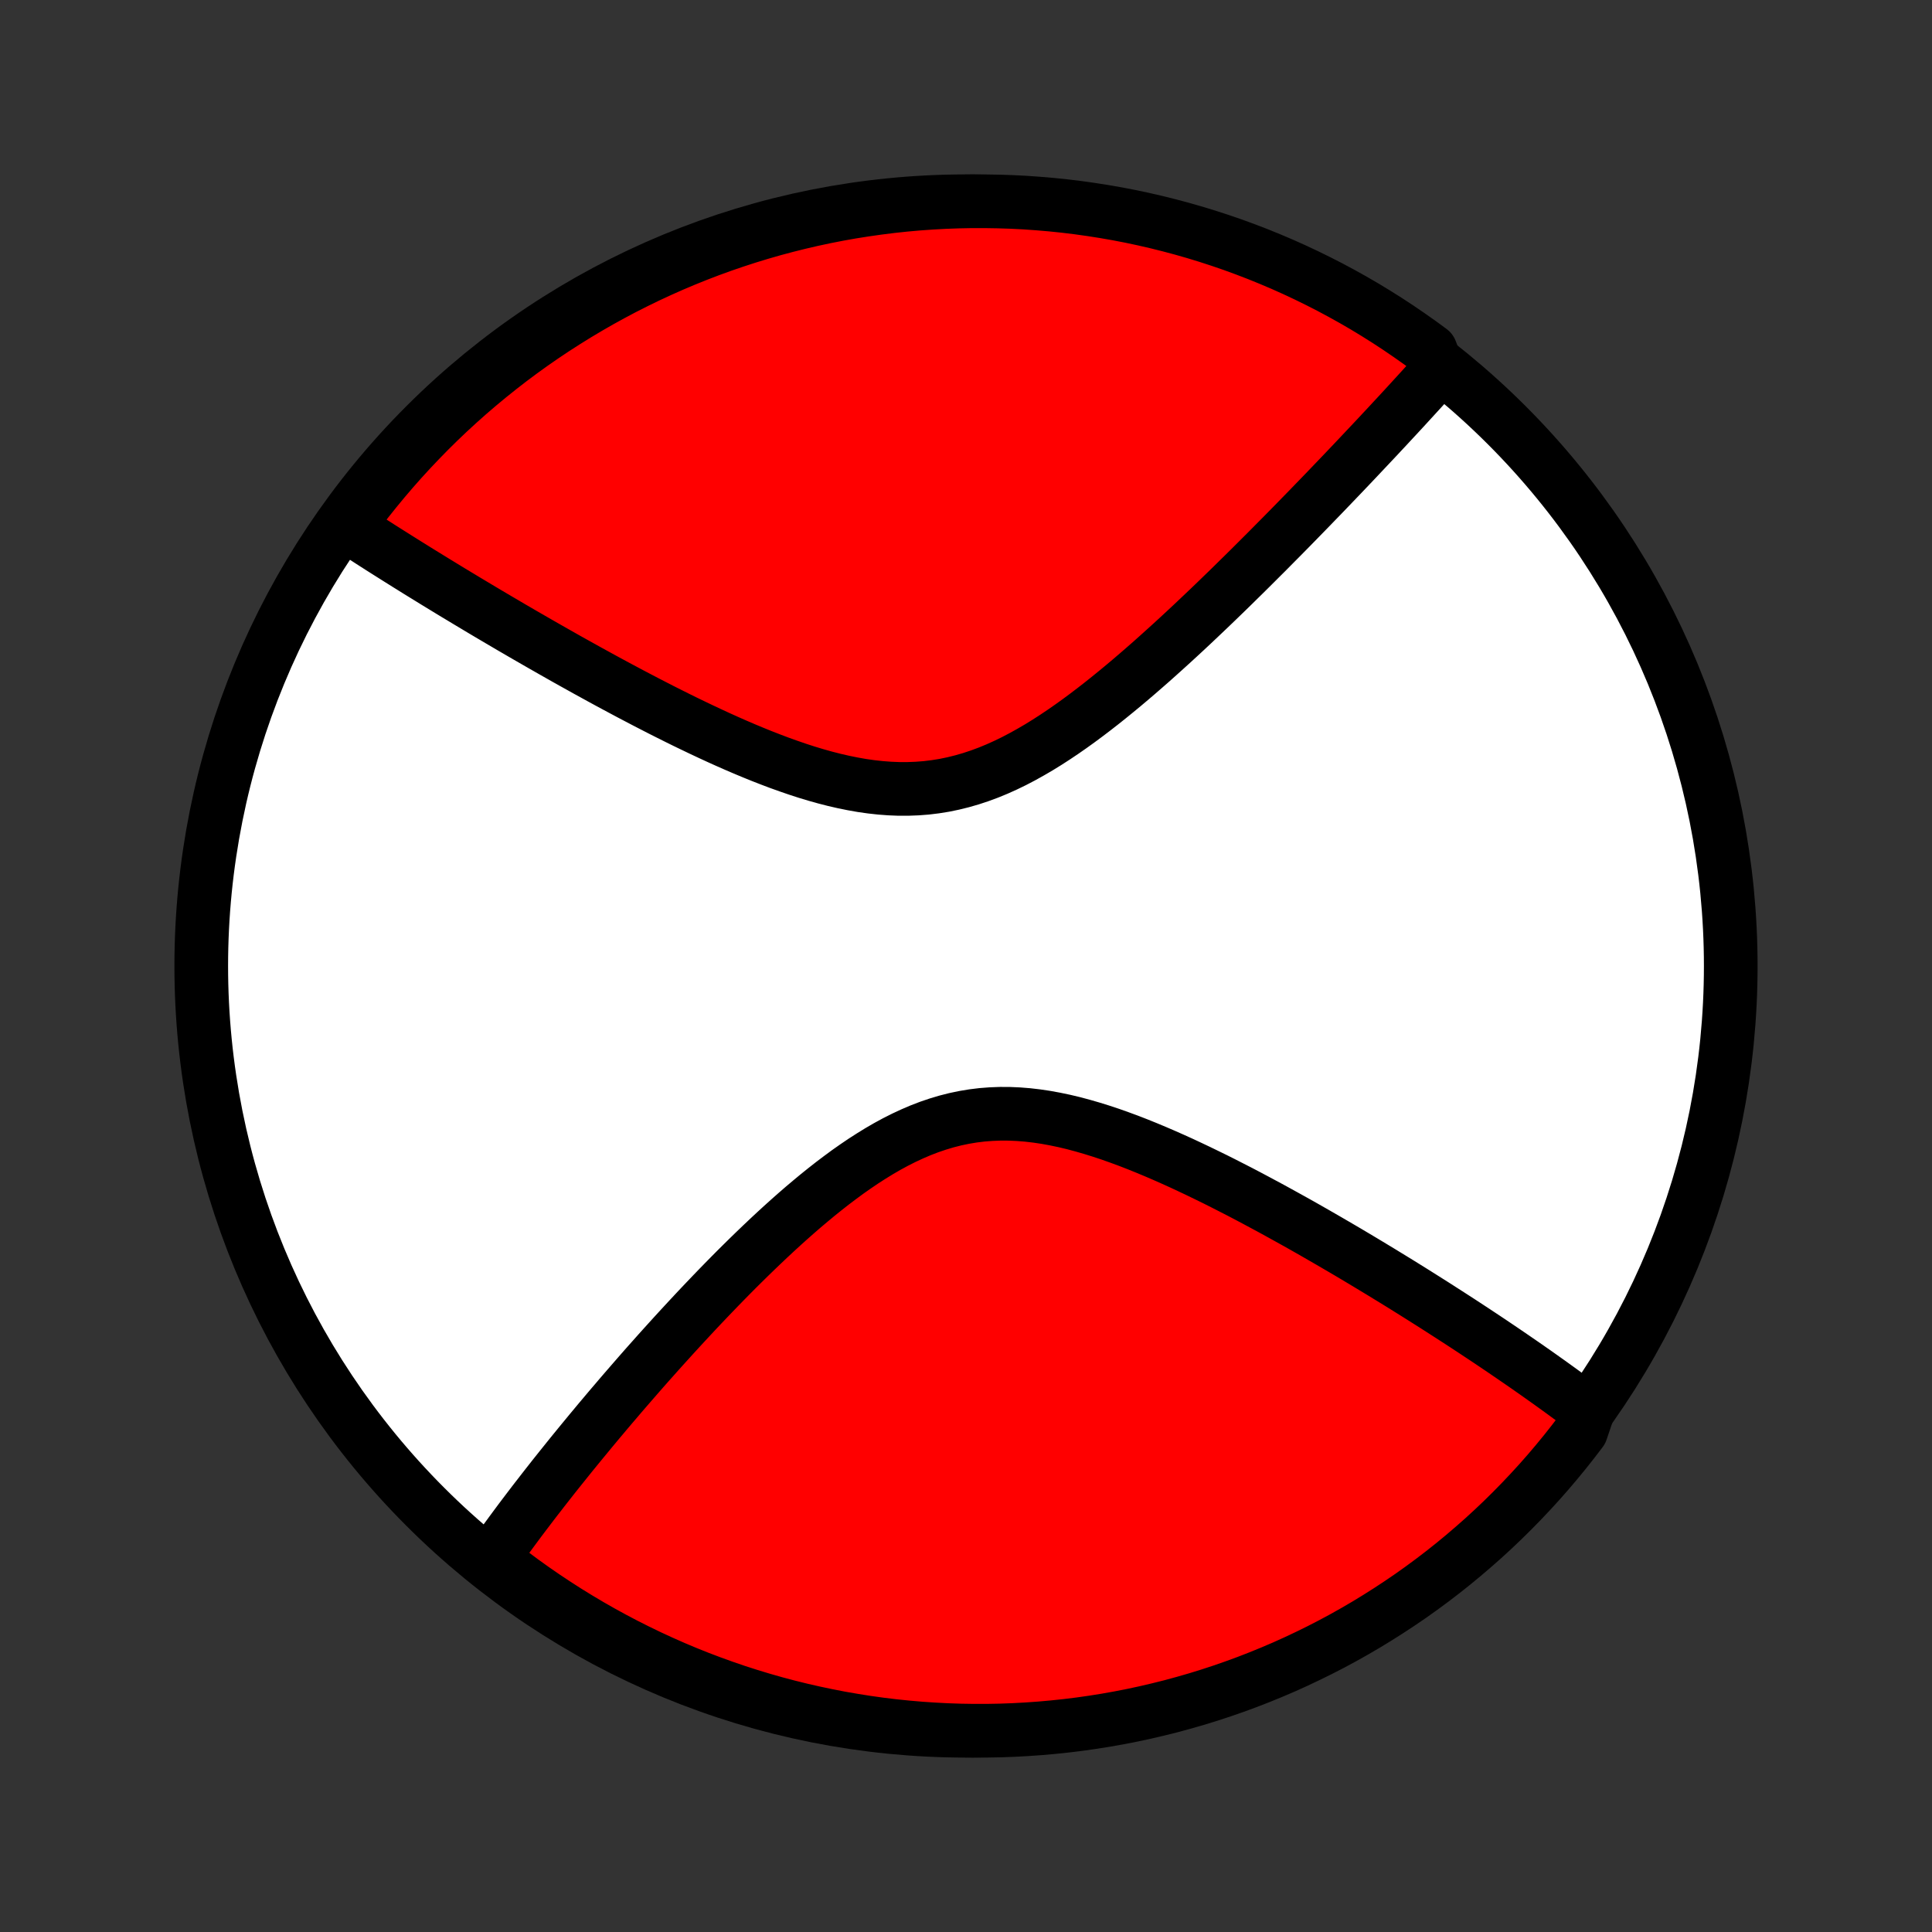 <?xml version="1.0" encoding="utf-8" standalone="no"?>
<!DOCTYPE svg PUBLIC "-//W3C//DTD SVG 1.1//EN"
  "http://www.w3.org/Graphics/SVG/1.1/DTD/svg11.dtd">
<!-- Created with matplotlib (http://matplotlib.org/) -->
<svg height="72pt" version="1.1" viewBox="0 0 72 72" width="72pt" xmlns="http://www.w3.org/2000/svg" xmlns:xlink="http://www.w3.org/1999/xlink">
 <rect x="0" y="0" width="72" height="72" fill="#333333" stroke="none"/>
 <defs>
  <style type="text/css">
*{stroke-linecap:butt;stroke-linejoin:round;}
  </style>
 </defs>
 <g id="figure_1">
  <g id="patch_1">
   <path d="
M0 72
L72 72
L72 0
L0 0
z
" style="fill:none;"/>
  </g>
  <g id="axes_1">
   <g id="PatchCollection_1">
    <defs>
     <path d="
M36 -7.5
C43.558 -7.5 50.808 -10.503 56.153 -15.848
C61.497 -21.192 64.5 -28.442 64.5 -36
C64.5 -43.558 61.497 -50.808 56.153 -56.153
C50.808 -61.497 43.558 -64.5 36 -64.5
C28.442 -64.5 21.192 -61.497 15.848 -56.153
C10.503 -50.808 7.5 -43.558 7.5 -36
C7.5 -28.442 10.503 -21.192 15.848 -15.848
C21.192 -10.503 28.442 -7.5 36 -7.5
z
" id="C0_0_a811fe30f3"/>
     <path d="
M59.209 -19.507
L58.919 -19.617
L58.772 -19.727
L58.624 -19.837
L58.474 -19.947
L58.324 -20.058
L58.172 -20.169
L58.018 -20.28
L57.863 -20.392
L57.707 -20.504
L57.549 -20.616
L57.39 -20.729
L57.229 -20.843
L57.067 -20.956
L56.903 -21.071
L56.737 -21.186
L56.57 -21.301
L56.401 -21.417
L56.23 -21.534
L56.057 -21.652
L55.883 -21.77
L55.706 -21.889
L55.528 -22.009
L55.348 -22.129
L55.165 -22.25
L54.981 -22.372
L54.794 -22.495
L54.605 -22.619
L54.414 -22.744
L54.22 -22.869
L54.024 -22.996
L53.826 -23.123
L53.625 -23.252
L53.422 -23.382
L53.216 -23.512
L53.007 -23.644
L52.796 -23.777
L52.582 -23.911
L52.365 -24.046
L52.146 -24.182
L51.923 -24.319
L51.697 -24.457
L51.469 -24.597
L51.237 -24.737
L51.002 -24.879
L50.764 -25.022
L50.523 -25.166
L50.279 -25.311
L50.031 -25.457
L49.779 -25.604
L49.525 -25.752
L49.267 -25.901
L49.005 -26.052
L48.74 -26.203
L48.472 -26.355
L48.2 -26.507
L47.924 -26.66
L47.645 -26.814
L47.363 -26.969
L47.076 -27.123
L46.787 -27.278
L46.493 -27.434
L46.197 -27.589
L45.896 -27.743
L45.593 -27.898
L45.286 -28.052
L44.975 -28.204
L44.662 -28.356
L44.345 -28.506
L44.026 -28.655
L43.703 -28.801
L43.378 -28.945
L43.05 -29.086
L42.719 -29.224
L42.387 -29.358
L42.052 -29.488
L41.715 -29.612
L41.377 -29.732
L41.036 -29.845
L40.695 -29.951
L40.353 -30.05
L40.01 -30.142
L39.666 -30.224
L39.322 -30.296
L38.978 -30.359
L38.635 -30.41
L38.292 -30.45
L37.95 -30.477
L37.609 -30.492
L37.27 -30.493
L36.932 -30.48
L36.596 -30.454
L36.262 -30.413
L35.93 -30.358
L35.601 -30.289
L35.274 -30.206
L34.95 -30.109
L34.629 -30
L34.311 -29.878
L33.996 -29.743
L33.684 -29.598
L33.375 -29.442
L33.069 -29.276
L32.767 -29.101
L32.468 -28.917
L32.172 -28.727
L31.88 -28.529
L31.591 -28.326
L31.306 -28.116
L31.024 -27.903
L30.746 -27.685
L30.471 -27.464
L30.2 -27.239
L29.932 -27.013
L29.668 -26.784
L29.407 -26.553
L29.15 -26.322
L28.896 -26.089
L28.646 -25.856
L28.4 -25.623
L28.157 -25.39
L27.917 -25.157
L27.681 -24.925
L27.448 -24.694
L27.219 -24.463
L26.993 -24.233
L26.771 -24.005
L26.552 -23.778
L26.336 -23.552
L26.123 -23.328
L25.914 -23.106
L25.708 -22.885
L25.505 -22.666
L25.305 -22.449
L25.108 -22.234
L24.914 -22.02
L24.723 -21.809
L24.534 -21.599
L24.349 -21.391
L24.166 -21.186
L23.986 -20.982
L23.809 -20.78
L23.635 -20.58
L23.463 -20.382
L23.293 -20.186
L23.126 -19.992
L22.962 -19.799
L22.799 -19.609
L22.639 -19.42
L22.482 -19.233
L22.326 -19.048
L22.173 -18.864
L22.022 -18.683
L21.873 -18.502
L21.726 -18.324
L21.581 -18.147
L21.438 -17.972
L21.296 -17.798
L21.157 -17.625
L21.02 -17.454
L20.884 -17.285
L20.75 -17.117
L20.617 -16.95
L20.487 -16.784
L20.358 -16.62
L20.23 -16.456
L20.105 -16.294
L19.98 -16.134
L19.857 -15.974
L19.736 -15.815
L19.616 -15.657
L19.497 -15.5
L19.38 -15.345
L19.265 -15.19
L19.15 -15.035
L19.037 -14.882
L18.925 -14.729
L18.814 -14.578
L18.705 -14.427
L18.597 -14.276
L18.49 -14.126
L18.384 -13.977
L18.28 -13.828
L18.671 -13.68
L19.069 -13.373
L19.471 -13.074
L19.879 -12.782
L20.292 -12.497
L20.709 -12.22
L21.131 -11.949
L21.558 -11.686
L21.989 -11.43
L22.424 -11.182
L22.864 -10.941
L23.307 -10.708
L23.754 -10.483
L24.205 -10.265
L24.66 -10.055
L25.118 -9.853
L25.579 -9.659
L26.044 -9.473
L26.511 -9.296
L26.982 -9.126
L27.455 -8.964
L27.931 -8.811
L28.409 -8.666
L28.89 -8.529
L29.372 -8.401
L29.857 -8.281
L30.344 -8.17
L30.832 -8.067
L31.322 -7.972
L31.814 -7.887
L32.306 -7.809
L32.8 -7.74
L33.295 -7.68
L33.79 -7.629
L34.286 -7.586
L34.783 -7.552
L35.28 -7.526
L35.778 -7.509
L36.275 -7.501
L36.773 -7.501
L37.27 -7.51
L37.766 -7.528
L38.262 -7.555
L38.758 -7.59
L39.252 -7.634
L39.746 -7.686
L40.239 -7.747
L40.73 -7.817
L41.22 -7.895
L41.708 -7.982
L42.194 -8.077
L42.679 -8.181
L43.161 -8.294
L43.642 -8.414
L44.12 -8.544
L44.595 -8.681
L45.068 -8.827
L45.538 -8.981
L46.006 -9.144
L46.47 -9.314
L46.931 -9.493
L47.389 -9.68
L47.843 -9.874
L48.293 -10.077
L48.74 -10.288
L49.183 -10.506
L49.622 -10.732
L50.057 -10.966
L50.488 -11.208
L50.914 -11.457
L51.335 -11.714
L51.752 -11.978
L52.164 -12.249
L52.572 -12.527
L52.974 -12.813
L53.371 -13.106
L53.762 -13.405
L54.149 -13.712
L54.529 -14.025
L54.904 -14.346
L55.274 -14.672
L55.637 -15.005
L55.995 -15.345
L56.346 -15.691
L56.691 -16.043
L57.03 -16.401
L57.363 -16.765
L57.689 -17.135
L58.008 -17.511
L58.321 -17.892
L58.627 -18.279
L58.926 -18.671
z
" id="C0_1_1a8fa8f025"/>
     <path d="
M53.601 -58.187
L53.479 -58.051
L53.356 -57.914
L53.231 -57.777
L53.106 -57.639
L52.98 -57.5
L52.852 -57.36
L52.723 -57.219
L52.593 -57.077
L52.462 -56.934
L52.33 -56.79
L52.196 -56.645
L52.061 -56.499
L51.924 -56.352
L51.786 -56.203
L51.647 -56.053
L51.506 -55.903
L51.364 -55.75
L51.22 -55.597
L51.074 -55.442
L50.927 -55.286
L50.778 -55.128
L50.628 -54.969
L50.476 -54.808
L50.322 -54.646
L50.166 -54.482
L50.008 -54.316
L49.848 -54.149
L49.686 -53.98
L49.522 -53.809
L49.357 -53.637
L49.189 -53.463
L49.018 -53.287
L48.846 -53.109
L48.671 -52.929
L48.494 -52.748
L48.315 -52.564
L48.133 -52.378
L47.949 -52.191
L47.762 -52.001
L47.572 -51.81
L47.38 -51.616
L47.186 -51.42
L46.988 -51.223
L46.788 -51.023
L46.585 -50.821
L46.379 -50.617
L46.17 -50.412
L45.959 -50.204
L45.744 -49.994
L45.526 -49.783
L45.305 -49.569
L45.081 -49.354
L44.854 -49.138
L44.623 -48.919
L44.39 -48.699
L44.153 -48.478
L43.913 -48.256
L43.669 -48.032
L43.422 -47.808
L43.172 -47.583
L42.919 -47.357
L42.662 -47.132
L42.402 -46.906
L42.138 -46.68
L41.871 -46.455
L41.601 -46.232
L41.327 -46.009
L41.05 -45.788
L40.77 -45.57
L40.486 -45.354
L40.2 -45.142
L39.909 -44.933
L39.616 -44.729
L39.319 -44.53
L39.02 -44.337
L38.717 -44.15
L38.41 -43.971
L38.101 -43.799
L37.789 -43.636
L37.474 -43.483
L37.156 -43.34
L36.835 -43.208
L36.511 -43.088
L36.185 -42.98
L35.856 -42.885
L35.525 -42.803
L35.192 -42.734
L34.856 -42.68
L34.518 -42.639
L34.179 -42.613
L33.838 -42.6
L33.496 -42.6
L33.153 -42.614
L32.809 -42.64
L32.465 -42.678
L32.12 -42.727
L31.776 -42.788
L31.431 -42.858
L31.088 -42.937
L30.745 -43.025
L30.403 -43.121
L30.062 -43.224
L29.723 -43.334
L29.386 -43.45
L29.05 -43.57
L28.717 -43.696
L28.386 -43.825
L28.058 -43.958
L27.732 -44.094
L27.409 -44.233
L27.089 -44.374
L26.772 -44.517
L26.458 -44.662
L26.147 -44.808
L25.84 -44.955
L25.535 -45.102
L25.235 -45.25
L24.937 -45.399
L24.643 -45.547
L24.353 -45.696
L24.066 -45.844
L23.783 -45.992
L23.503 -46.139
L23.227 -46.286
L22.954 -46.432
L22.685 -46.577
L22.42 -46.721
L22.158 -46.865
L21.899 -47.007
L21.644 -47.149
L21.392 -47.289
L21.143 -47.428
L20.898 -47.567
L20.656 -47.704
L20.417 -47.84
L20.182 -47.974
L19.949 -48.108
L19.72 -48.24
L19.493 -48.371
L19.27 -48.501
L19.049 -48.629
L18.832 -48.757
L18.617 -48.883
L18.405 -49.008
L18.195 -49.132
L17.988 -49.255
L17.784 -49.377
L17.582 -49.498
L17.383 -49.617
L17.186 -49.736
L16.991 -49.853
L16.799 -49.969
L16.609 -50.085
L16.421 -50.2
L16.235 -50.313
L16.052 -50.426
L15.87 -50.538
L15.691 -50.648
L15.513 -50.758
L15.337 -50.868
L15.163 -50.976
L14.991 -51.084
L14.82 -51.191
L14.652 -51.297
L14.485 -51.402
L14.319 -51.507
L14.155 -51.611
L13.993 -51.715
L13.832 -51.818
L13.673 -51.921
L13.515 -52.023
L13.359 -52.124
L13.204 -52.225
L13.05 -52.325
L13.064 -52.426
L13.363 -52.917
L13.668 -53.315
L13.981 -53.707
L14.3 -54.094
L14.626 -54.476
L14.958 -54.852
L15.297 -55.222
L15.642 -55.586
L15.993 -55.945
L16.35 -56.297
L16.713 -56.643
L17.083 -56.983
L17.457 -57.316
L17.838 -57.643
L18.224 -57.963
L18.616 -58.277
L19.012 -58.584
L19.414 -58.884
L19.821 -59.177
L20.233 -59.463
L20.65 -59.742
L21.072 -60.013
L21.497 -60.277
L21.928 -60.534
L22.363 -60.784
L22.801 -61.025
L23.244 -61.26
L23.691 -61.486
L24.141 -61.705
L24.596 -61.916
L25.053 -62.119
L25.514 -62.314
L25.978 -62.501
L26.445 -62.68
L26.915 -62.851
L27.388 -63.013
L27.864 -63.168
L28.342 -63.314
L28.822 -63.452
L29.304 -63.581
L29.789 -63.702
L30.275 -63.815
L30.763 -63.919
L31.253 -64.015
L31.744 -64.102
L32.237 -64.18
L32.73 -64.25
L33.225 -64.312
L33.72 -64.365
L34.217 -64.409
L34.713 -64.444
L35.21 -64.471
L35.708 -64.489
L36.205 -64.499
L36.702 -64.499
L37.199 -64.491
L37.696 -64.475
L38.193 -64.45
L38.688 -64.415
L39.183 -64.373
L39.677 -64.322
L40.169 -64.262
L40.661 -64.193
L41.151 -64.116
L41.639 -64.031
L42.126 -63.937
L42.611 -63.834
L43.093 -63.723
L43.574 -63.603
L44.053 -63.475
L44.528 -63.339
L45.002 -63.194
L45.472 -63.041
L45.94 -62.88
L46.405 -62.71
L46.866 -62.533
L47.324 -62.347
L47.779 -62.154
L48.23 -61.952
L48.678 -61.742
L49.121 -61.525
L49.561 -61.3
L49.996 -61.067
L50.427 -60.827
L50.854 -60.579
L51.276 -60.323
L51.694 -60.06
L52.106 -59.79
L52.514 -59.512
L52.917 -59.228
L53.315 -58.936
z
" id="C0_2_7a1f37d953"/>
    </defs>
    <g clip-path="url(#p1bffca34e9)">
     <use style="fill:#ffffff;stroke:#000000;stroke-width:2.0;" x="0.0" xlink:href="#C0_0_a811fe30f3" y="72.0"/>
    </g>
    <g clip-path="url(#p1bffca34e9)">
     <use style="fill:#ff0000;stroke:#000000;stroke-width:2.0;" x="0.0" xlink:href="#C0_1_1a8fa8f025" y="72.0"/>
    </g>
    <g clip-path="url(#p1bffca34e9)">
     <use style="fill:#ff0000;stroke:#000000;stroke-width:2.0;" x="0.0" xlink:href="#C0_2_7a1f37d953" y="72.0"/>
    </g>
   </g>
  </g>
 </g>
 <defs>
  <clipPath id="p1bffca34e9">
   <rect height="72.0" width="72.0" x="0.0" y="0.0"/>
  </clipPath>
 </defs>
</svg>
